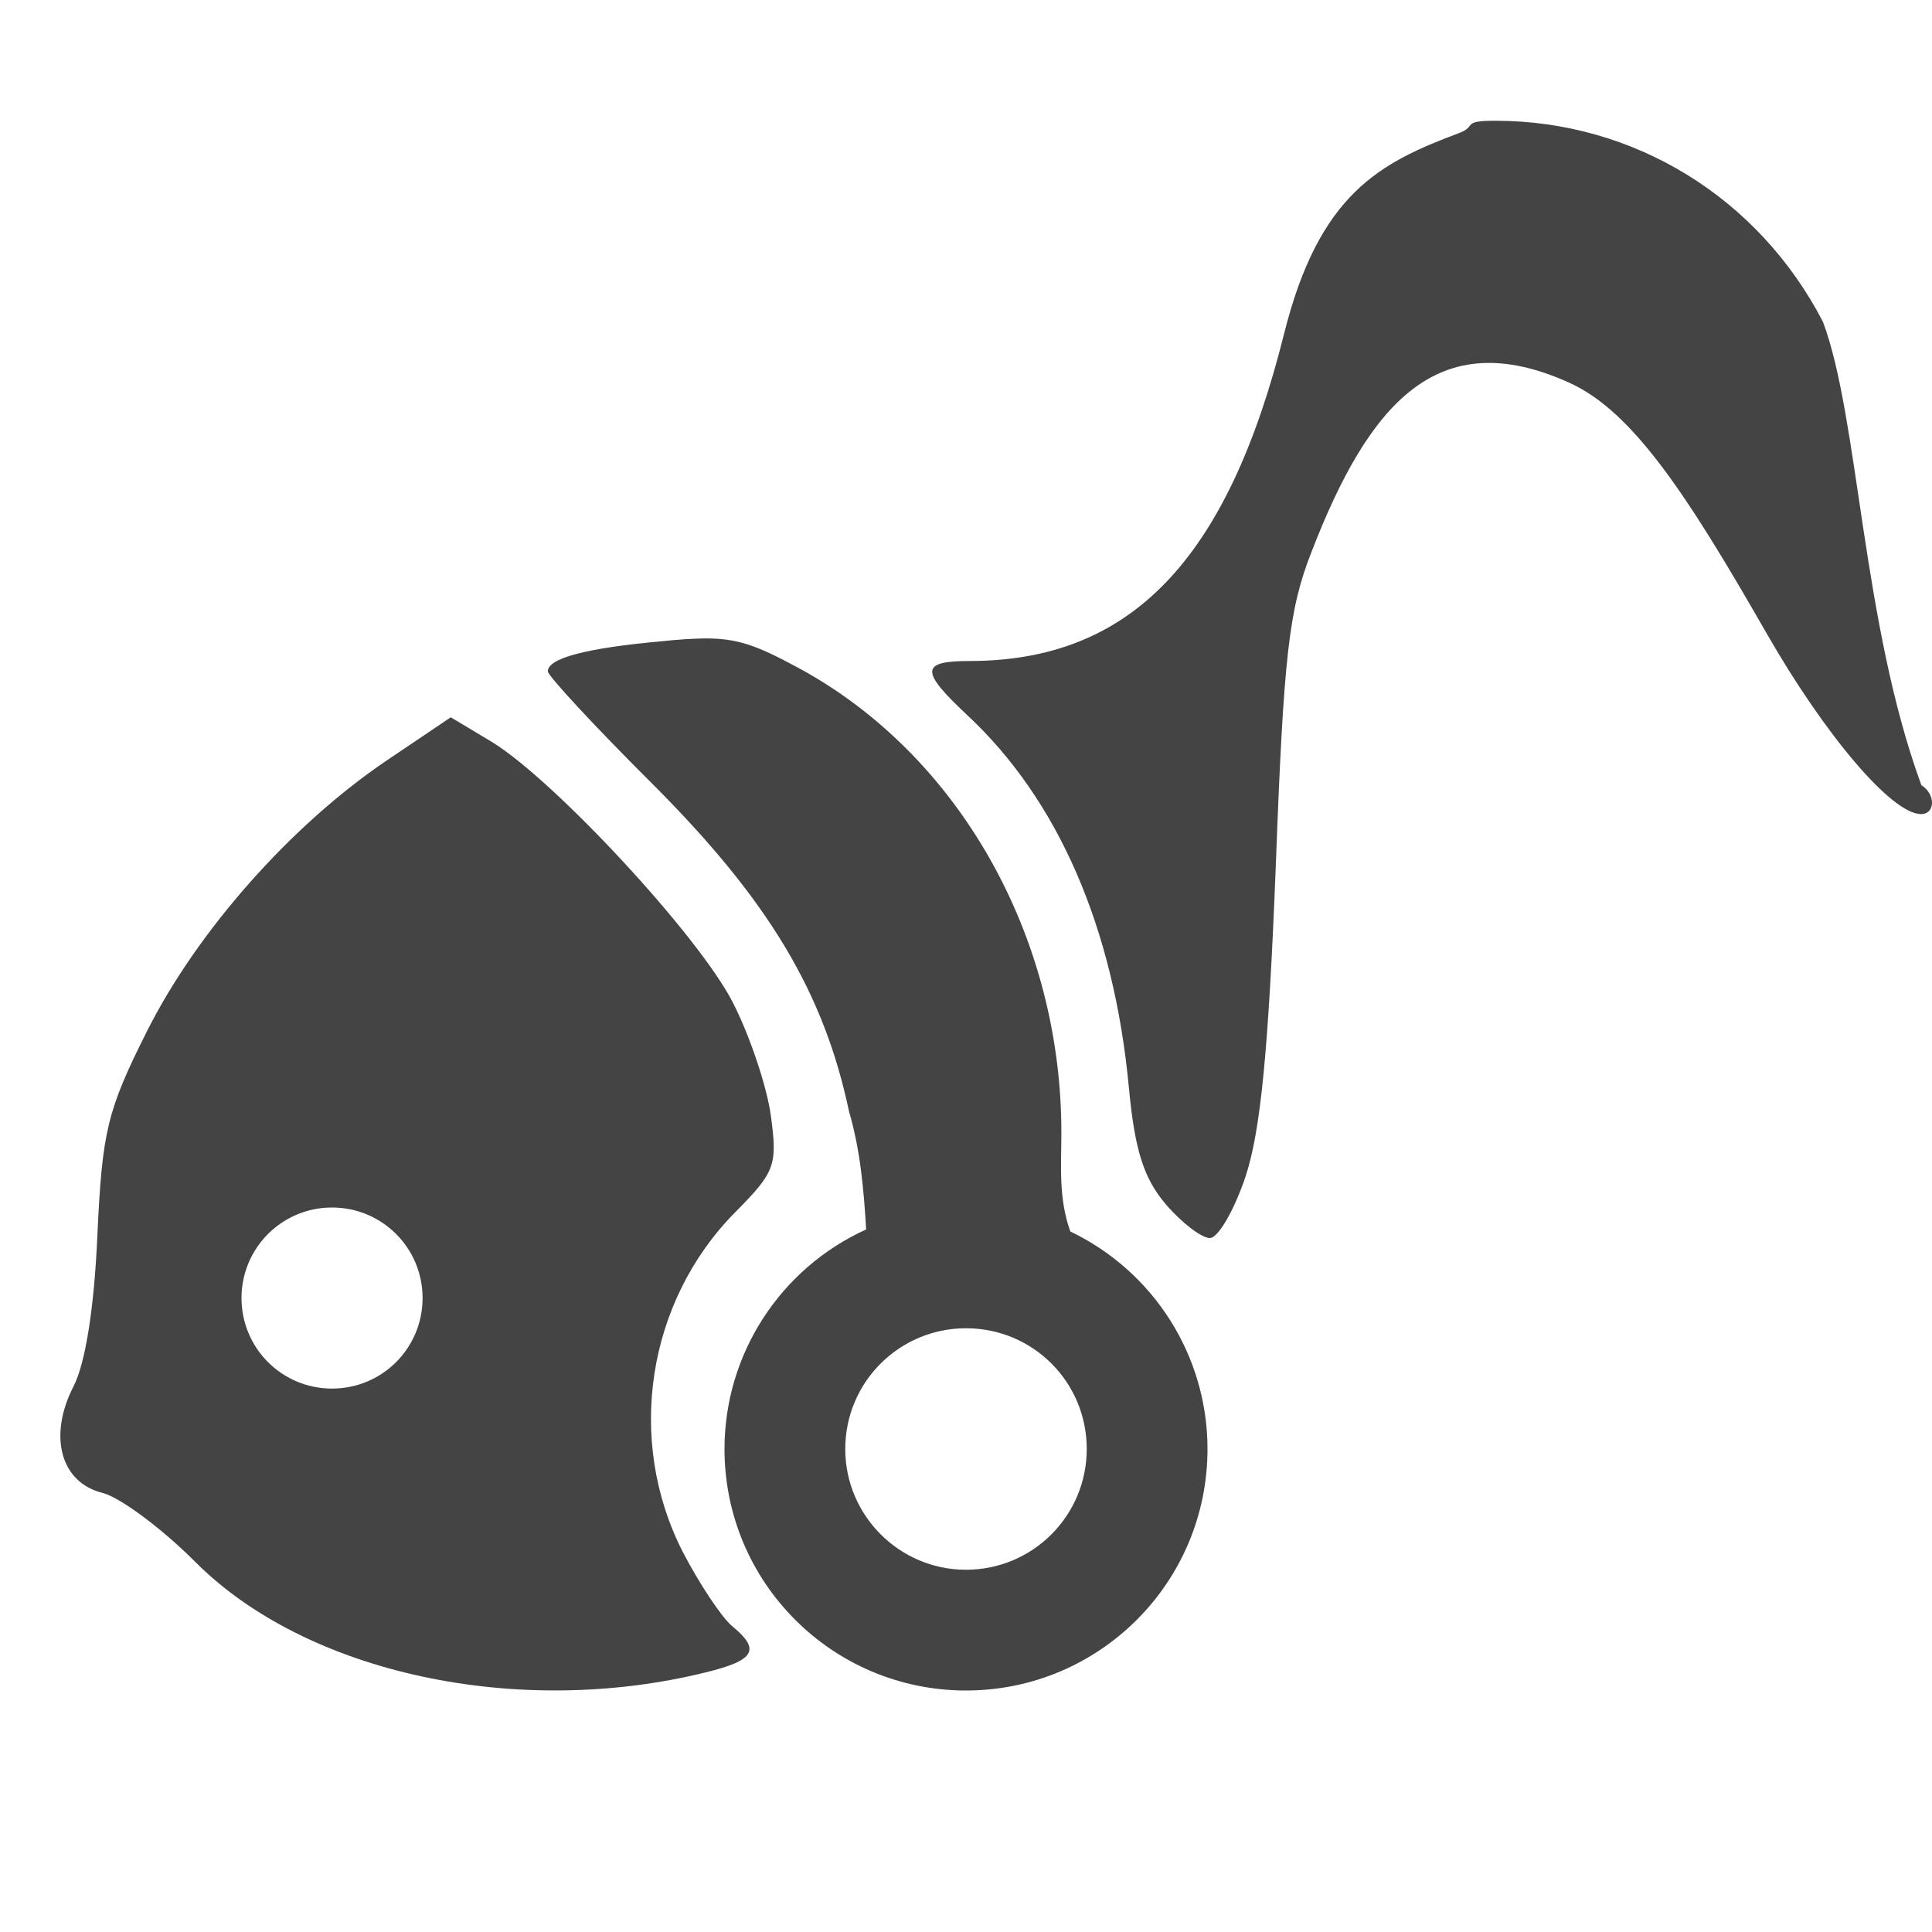
<svg xmlns="http://www.w3.org/2000/svg" xmlns:xlink="http://www.w3.org/1999/xlink" width="22px" height="22px" viewBox="0 0 22 22" version="1.1">
<g id="surface1">
<path style=" stroke:none;fill-rule:nonzero;fill:rgb(26.667%,26.667%,26.667%);fill-opacity:1;" d="M 17.027 1.375 C 16.633 1.375 16.824 1.438 16.613 1.516 C 15.715 1.852 15.02 2.203 14.621 3.805 C 13.977 6.379 12.875 7.527 11.039 7.527 C 10.48 7.527 10.477 7.641 11.012 8.141 C 12.051 9.109 12.684 10.566 12.855 12.387 C 12.922 13.098 13.023 13.414 13.273 13.711 C 13.457 13.926 13.684 14.098 13.777 14.098 C 13.871 14.098 14.055 13.781 14.184 13.395 C 14.355 12.875 14.445 11.957 14.527 9.875 C 14.617 7.461 14.676 6.945 14.934 6.285 C 15.59 4.59 16.371 3.684 17.863 4.355 C 18.582 4.676 19.199 5.609 20.109 7.199 C 20.785 8.379 21.543 9.27 21.875 9.27 C 22.039 9.27 22.043 9.043 21.879 8.941 C 21.199 7.086 21.168 4.754 20.758 3.664 C 20.023 2.246 18.602 1.375 17.027 1.375 Z M 8.008 7.27 C 7.879 7.273 7.73 7.281 7.547 7.301 C 6.672 7.379 6.238 7.496 6.238 7.645 C 6.238 7.695 6.777 8.277 7.441 8.938 C 8.754 10.254 9.383 11.305 9.668 12.656 C 9.797 13.098 9.836 13.547 9.863 14 C 8.883 14.445 8.25 15.422 8.25 16.5 C 8.25 18.02 9.48 19.25 11 19.25 C 12.52 19.25 13.75 18.02 13.75 16.5 C 13.75 15.441 13.141 14.48 12.188 14.023 C 12.051 13.641 12.086 13.273 12.086 12.898 C 12.086 10.652 10.91 8.582 9.078 7.598 C 8.613 7.348 8.398 7.266 8.008 7.27 Z M 5.133 8.168 L 4.391 8.668 C 3.305 9.406 2.242 10.609 1.672 11.746 C 1.219 12.648 1.164 12.883 1.109 14.062 C 1.074 14.883 0.973 15.527 0.836 15.789 C 0.547 16.355 0.691 16.883 1.168 17 C 1.367 17.051 1.84 17.402 2.219 17.781 C 3.484 19.055 5.891 19.574 8.039 19.043 C 8.598 18.906 8.664 18.785 8.336 18.516 C 8.219 18.418 7.965 18.039 7.773 17.668 C 7.125 16.398 7.367 14.82 8.371 13.805 C 8.828 13.344 8.855 13.27 8.777 12.699 C 8.73 12.363 8.535 11.785 8.344 11.414 C 7.957 10.656 6.316 8.887 5.602 8.449 Z M 3.781 13.75 C 4.352 13.75 4.812 14.211 4.812 14.781 C 4.812 15.352 4.352 15.812 3.781 15.812 C 3.211 15.812 2.75 15.352 2.75 14.781 C 2.75 14.211 3.211 13.75 3.781 13.75 Z M 11 15.125 C 11.762 15.125 12.375 15.738 12.375 16.5 C 12.375 17.258 11.762 17.875 11 17.875 C 10.242 17.875 9.625 17.258 9.625 16.5 C 9.625 15.738 10.242 15.125 11 15.125 Z M 11 15.125 "/>
</g>
</svg>
